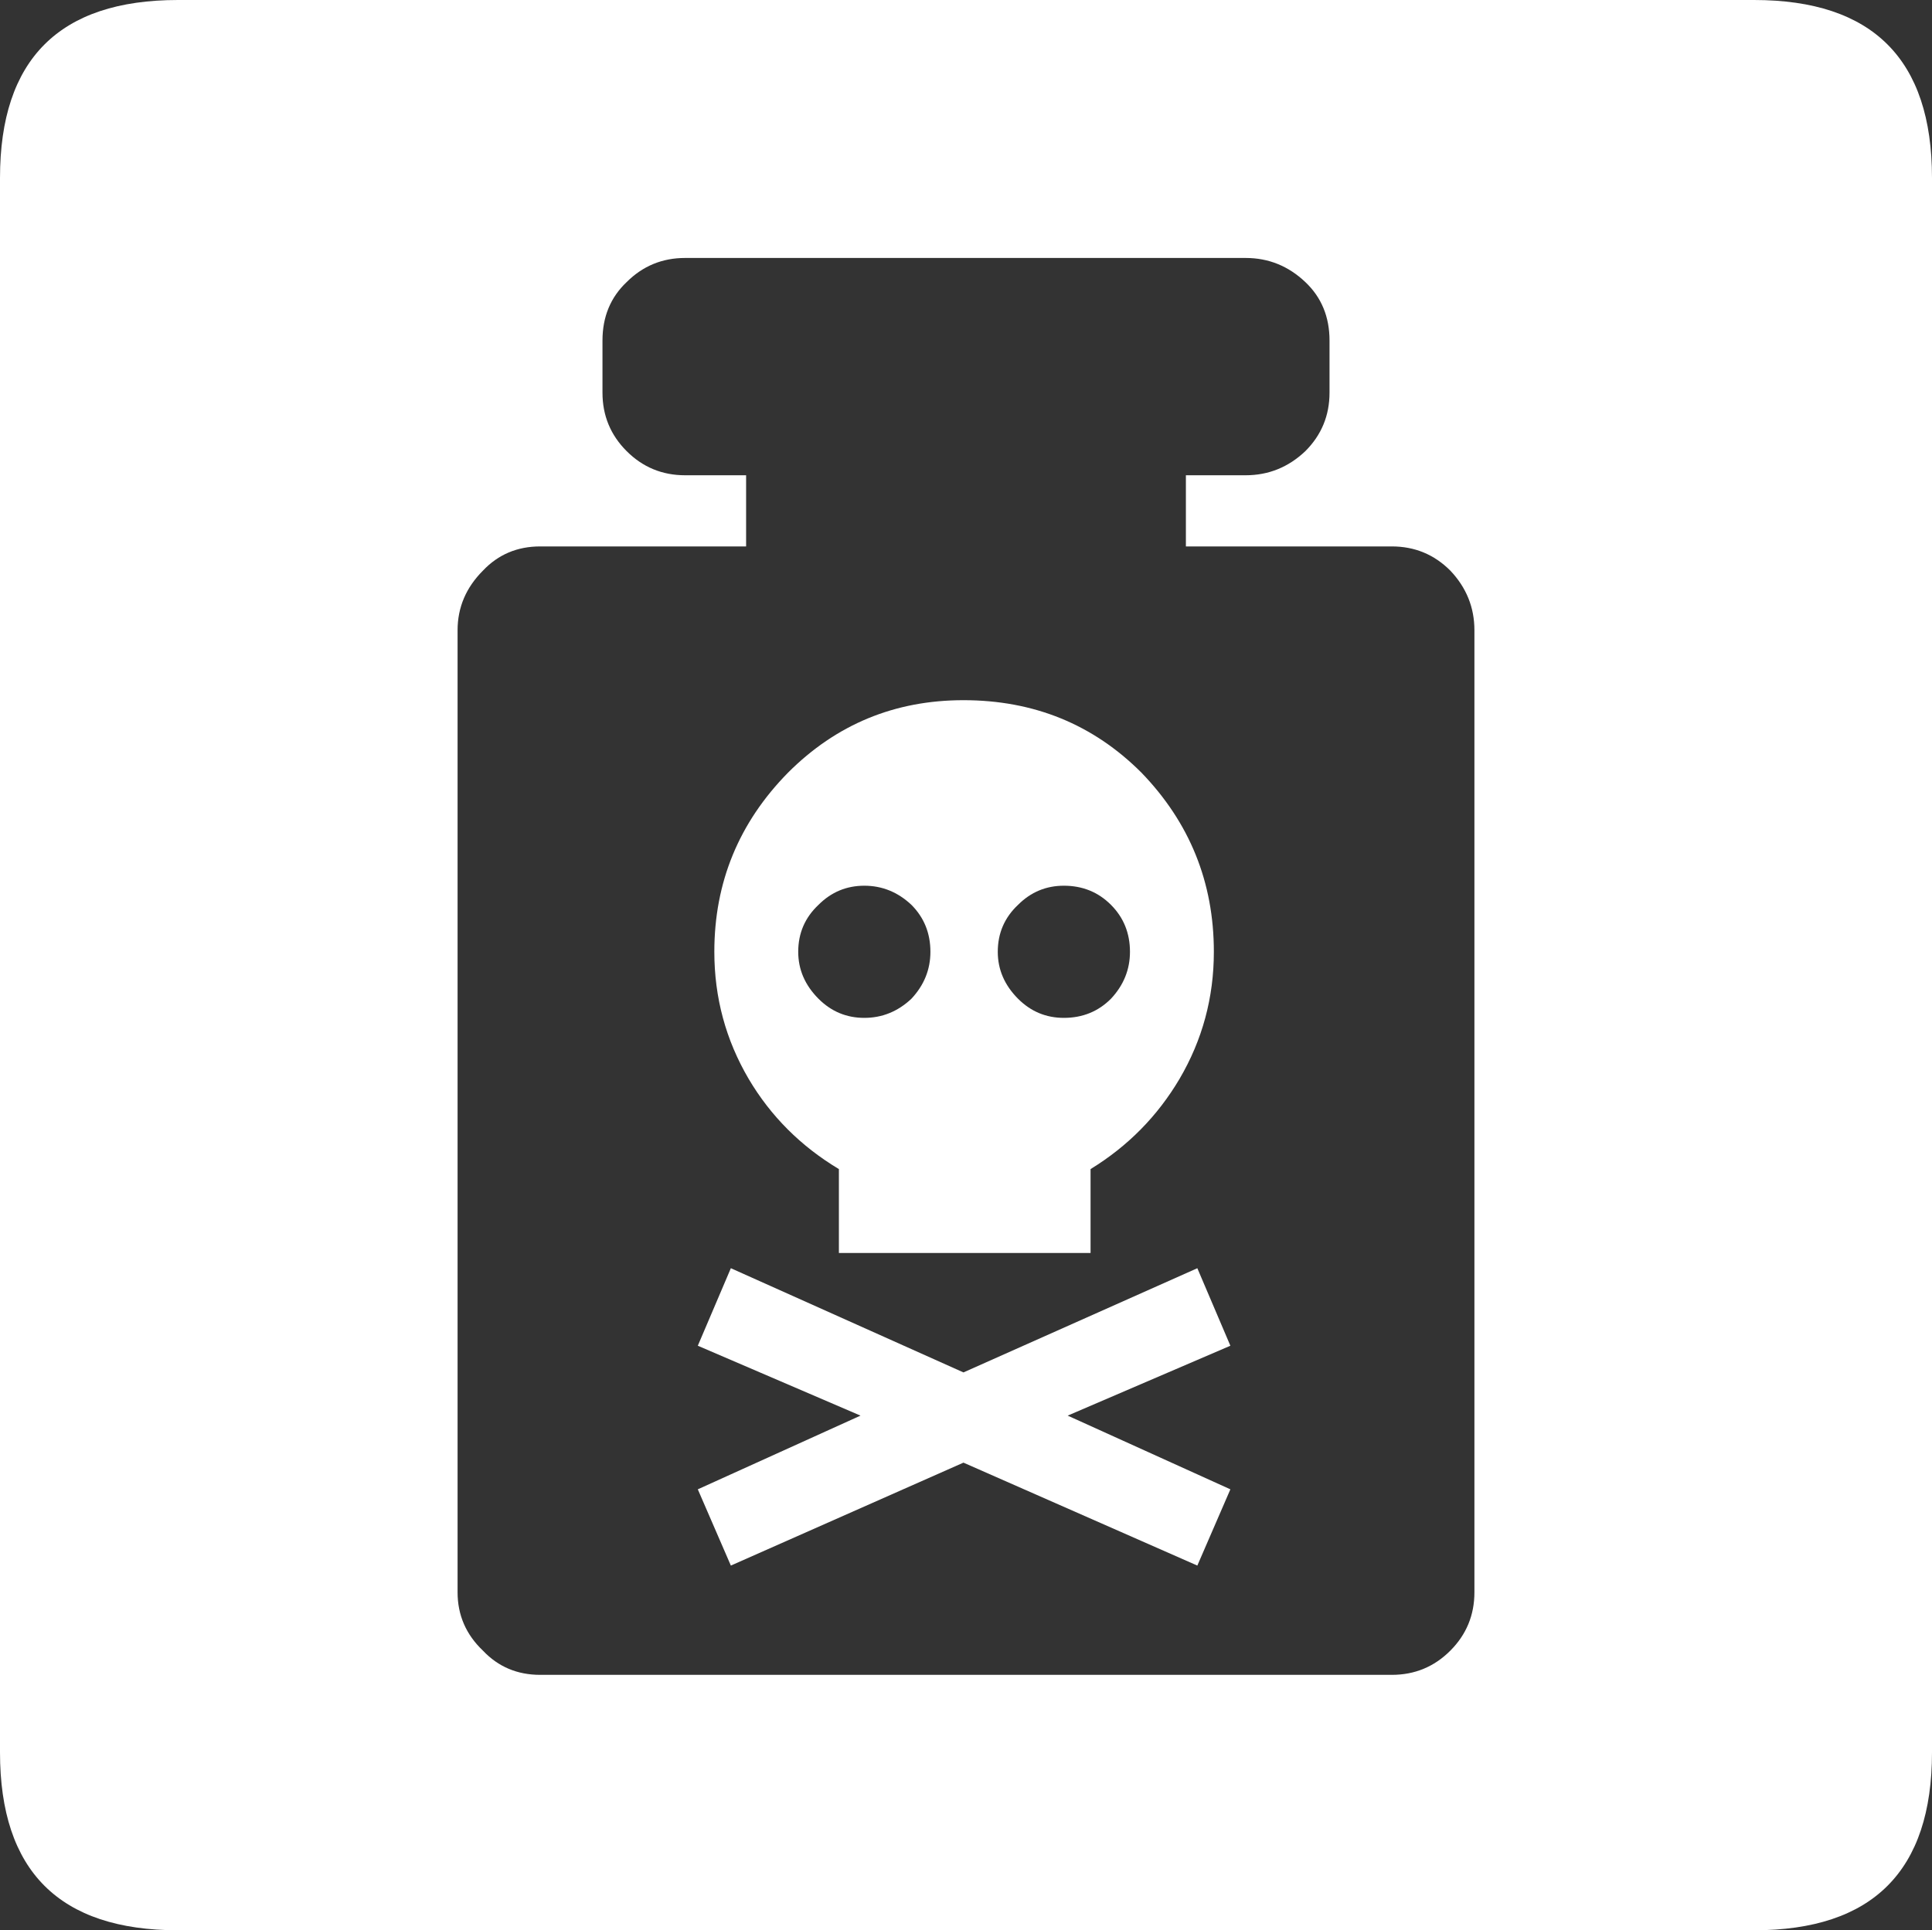 <?xml version="1.0" encoding="UTF-8" standalone="no"?>
<svg xmlns:xlink="http://www.w3.org/1999/xlink" height="75.95px" width="76.0px" xmlns="http://www.w3.org/2000/svg">
  <rect width="100%" height="100%" fill="#333333" stroke="none"/>
  <g transform="matrix(1.0, 0.0, 0.0, 1.0, 38.0, 38.0)">
    <path d="M-31.0 -38.0 L31.0 -38.0 Q38.0 -38.0 38.0 -31.0 L38.0 30.95 Q38.0 37.95 31.0 37.95 L-31.0 37.95 Q-38.0 37.95 -38.0 30.95 L-38.0 -31.0 Q-38.0 -38.0 -31.0 -38.0 M16.75 -16.5 L8.65 -16.5 8.65 -19.3 11.0 -19.3 Q12.35 -19.3 13.35 -20.25 14.3 -21.2 14.3 -22.55 L14.3 -24.6 Q14.3 -26.0 13.35 -26.9 12.35 -27.85 11.0 -27.85 L-11.05 -27.85 Q-12.4 -27.85 -13.35 -26.9 -14.3 -26.0 -14.3 -24.6 L-14.3 -22.55 Q-14.3 -21.2 -13.35 -20.25 -12.4 -19.3 -11.05 -19.3 L-8.65 -19.3 -8.65 -16.5 -16.75 -16.5 Q-18.1 -16.5 -19.0 -15.55 -20.0 -14.55 -20.0 -13.2 L-20.0 24.65 Q-20.0 26.0 -19.0 26.95 -18.1 27.9 -16.75 27.9 L16.75 27.9 Q18.1 27.9 19.05 26.95 20.0 26.0 20.0 24.65 L20.0 -13.2 Q20.0 -14.55 19.05 -15.55 18.1 -16.5 16.75 -16.5 M-0.1 -10.45 Q4.05 -10.45 6.9 -7.6 9.75 -4.65 9.75 -0.55 9.75 2.15 8.4 4.45 7.1 6.65 4.9 8.0 L4.9 11.3 -5.0 11.3 -5.0 8.0 Q-7.25 6.65 -8.55 4.45 -9.9 2.15 -9.9 -0.55 -9.9 -4.65 -7.0 -7.6 -4.15 -10.45 -0.1 -10.45 M3.85 2.05 Q4.95 2.05 5.7 1.3 6.45 0.5 6.45 -0.55 6.45 -1.65 5.7 -2.4 4.95 -3.15 3.85 -3.15 2.8 -3.15 2.05 -2.4 1.25 -1.65 1.25 -0.55 1.25 0.5 2.05 1.3 2.8 2.05 3.85 2.05 M-4.0 2.05 Q-2.95 2.05 -2.15 1.3 -1.4 0.5 -1.4 -0.55 -1.4 -1.65 -2.15 -2.4 -2.95 -3.15 -4.0 -3.15 -5.05 -3.15 -5.8 -2.4 -6.6 -1.65 -6.6 -0.55 -6.6 0.5 -5.8 1.3 -5.05 2.05 -4.0 2.05 M10.4 20.6 L9.1 23.6 -0.1 19.55 -9.25 23.6 -10.55 20.6 -4.15 17.7 -10.55 14.95 -9.25 11.9 -0.1 16.0 9.1 11.9 10.4 14.95 4.0 17.7 10.4 20.6" fill="#ffffff" fill-rule="evenodd" stroke="none"/>
  </g>
</svg>
